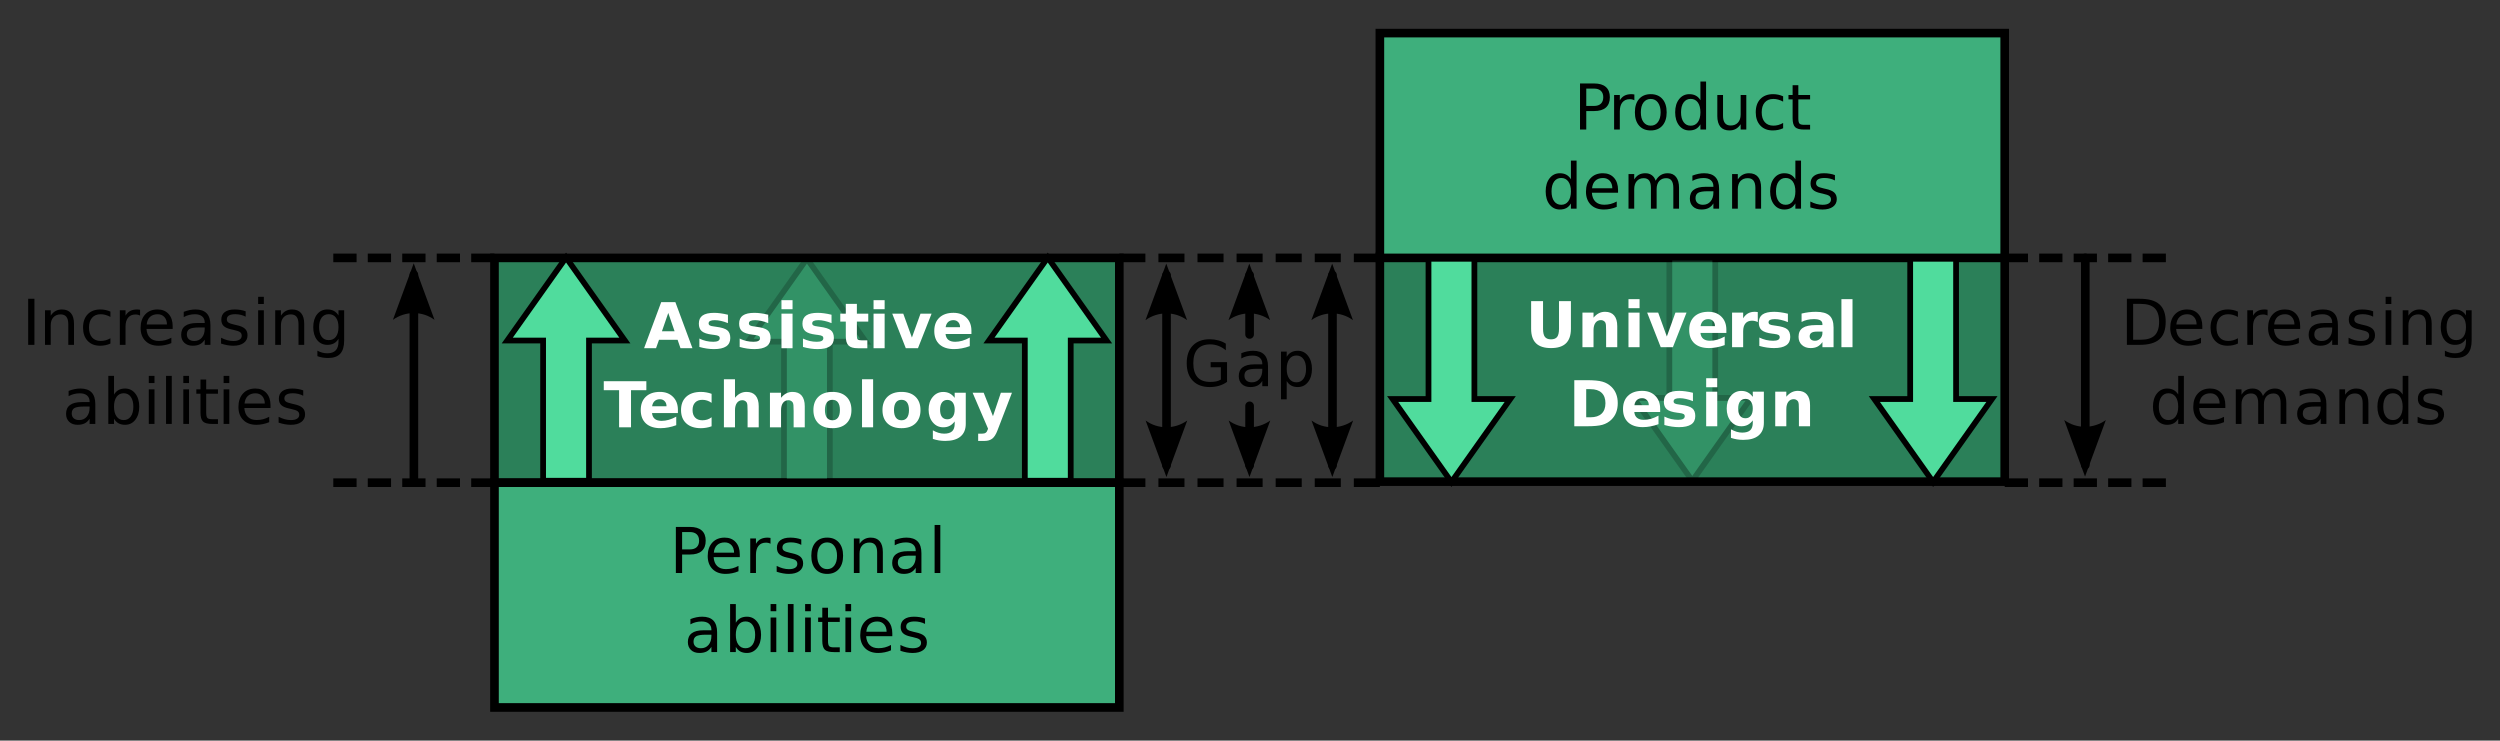 <?xml version="1.0" encoding="UTF-8"?>
<svg width="800px" height="237px" version="1.1" viewBox="0 0 800 237" xmlns="http://www.w3.org/2000/svg" xmlns:xlink="http://www.w3.org/1999/xlink">
<rect x="0" y="0" width="800" height="237" fill="#333333" stroke="none"/>
<defs>
<symbol id="an" overflow="visible">
<path d="m3.984-13.109v11.469h2.422c2.031 0 3.519-0.457 4.469-1.375 0.945-0.926 1.422-2.383 1.422-4.375 0-1.977-0.477-3.426-1.422-4.344-0.949-0.914-2.438-1.375-4.469-1.375zm-2-1.641h4.109c2.863 0 4.961 0.594 6.297 1.781 1.344 1.188 2.016 3.047 2.016 5.578 0 2.543-0.672 4.414-2.016 5.609-1.344 1.188-3.445 1.781-6.297 1.781h-4.109z"/>
</symbol>
<symbol id="c" overflow="visible">
<path d="m11.391-5.984v0.891h-8.375c0.082 1.25 0.461 2.203 1.141 2.859 0.676 0.656 1.613 0.984 2.812 0.984 0.707 0 1.391-0.082 2.047-0.25 0.656-0.176 1.305-0.438 1.953-0.781v1.719c-0.656 0.281-1.328 0.492-2.016 0.625-0.688 0.145-1.383 0.219-2.078 0.219-1.773 0-3.172-0.508-4.203-1.531-1.031-1.031-1.547-2.422-1.547-4.172 0-1.812 0.488-3.25 1.469-4.312 0.977-1.062 2.297-1.594 3.953-1.594 1.488 0 2.664 0.48 3.531 1.438 0.875 0.961 1.312 2.262 1.312 3.906zm-1.828-0.531c-0.012-1-0.289-1.797-0.828-2.391-0.543-0.594-1.262-0.891-2.156-0.891-1.023 0-1.84 0.289-2.453 0.859-0.605 0.574-0.953 1.383-1.047 2.422z"/>
</symbol>
<symbol id="l" overflow="visible">
<path d="m9.891-10.641v1.703c-0.523-0.281-1.043-0.492-1.562-0.641-0.512-0.145-1.031-0.219-1.562-0.219-1.18 0-2.094 0.375-2.75 1.125s-0.984 1.805-0.984 3.156c0 1.344 0.328 2.391 0.984 3.141s1.57 1.125 2.75 1.125c0.531 0 1.051-0.066 1.562-0.203 0.52-0.145 1.039-0.363 1.562-0.656v1.688c-0.512 0.242-1.043 0.418-1.594 0.531-0.543 0.113-1.117 0.172-1.719 0.172-1.68 0-3.008-0.52-3.984-1.562-0.98-1.051-1.469-2.461-1.469-4.234 0-1.812 0.492-3.234 1.484-4.266 0.988-1.031 2.348-1.547 4.078-1.547 0.562 0 1.109 0.059 1.641 0.172 0.539 0.117 1.062 0.289 1.562 0.516z"/>
</symbol>
<symbol id="j" overflow="visible">
<path d="m8.328-9.359c-0.199-0.125-0.422-0.211-0.672-0.266-0.242-0.062-0.5-0.094-0.781-0.094-1.031 0-1.824 0.34-2.375 1.016-0.555 0.668-0.828 1.625-0.828 2.875v5.828h-1.828v-11.062h1.828v1.719c0.383-0.676 0.879-1.176 1.484-1.5 0.613-0.32 1.363-0.484 2.25-0.484 0.125 0 0.258 0.012 0.406 0.031 0.156 0.012 0.328 0.031 0.516 0.062z"/>
</symbol>
<symbol id="b" overflow="visible">
<path d="m6.953-5.562c-1.48 0-2.508 0.168-3.078 0.5-0.562 0.336-0.844 0.906-0.844 1.719 0 0.648 0.211 1.164 0.641 1.547 0.426 0.375 1.004 0.562 1.734 0.562 1.008 0 1.816-0.352 2.422-1.062 0.613-0.719 0.922-1.672 0.922-2.859v-0.406zm3.625-0.75v6.312h-1.828v-1.672c-0.406 0.668-0.922 1.164-1.547 1.484-0.617 0.312-1.375 0.469-2.281 0.469-1.137 0-2.039-0.316-2.703-0.953-0.668-0.633-1-1.484-1-2.547 0-1.25 0.414-2.188 1.25-2.812 0.832-0.633 2.078-0.953 3.734-0.953h2.547v-0.172c0-0.844-0.277-1.492-0.828-1.953-0.543-0.457-1.312-0.688-2.312-0.688-0.637 0-1.258 0.078-1.859 0.234-0.594 0.148-1.168 0.375-1.719 0.688v-1.688c0.664-0.258 1.312-0.453 1.938-0.578s1.234-0.188 1.828-0.188c1.602 0 2.801 0.418 3.594 1.25 0.789 0.824 1.188 2.078 1.188 3.766z"/>
</symbol>
<symbol id="d" overflow="visible">
<path d="m8.969-10.734v1.719c-0.512-0.27-1.043-0.469-1.594-0.594-0.555-0.133-1.125-0.203-1.719-0.203-0.906 0-1.59 0.141-2.047 0.422-0.449 0.273-0.672 0.684-0.672 1.234 0 0.43 0.16 0.762 0.484 1 0.32 0.242 0.973 0.469 1.953 0.688l0.625 0.141c1.289 0.273 2.207 0.664 2.75 1.172 0.539 0.5 0.812 1.203 0.812 2.109 0 1.023-0.406 1.836-1.219 2.438-0.812 0.594-1.934 0.891-3.359 0.891-0.594 0-1.215-0.059-1.859-0.172-0.637-0.113-1.312-0.285-2.031-0.516v-1.875c0.676 0.344 1.336 0.605 1.984 0.781 0.656 0.18 1.305 0.266 1.953 0.266 0.852 0 1.508-0.145 1.969-0.438 0.469-0.289 0.703-0.707 0.703-1.25 0-0.488-0.168-0.863-0.5-1.125-0.336-0.27-1.07-0.523-2.203-0.766l-0.625-0.141c-1.125-0.238-1.945-0.602-2.453-1.094-0.5-0.488-0.75-1.164-0.75-2.031 0-1.039 0.367-1.844 1.109-2.406 0.738-0.562 1.789-0.844 3.156-0.844 0.664 0 1.297 0.055 1.891 0.156 0.594 0.094 1.141 0.242 1.641 0.438z"/>
</symbol>
<symbol id="a" overflow="visible">
<path d="m1.906-11.062h1.828v11.062h-1.828zm0-4.312h1.828v2.297h-1.828z"/>
</symbol>
<symbol id="e" overflow="visible">
<path d="m11.125-6.672v6.672h-1.828v-6.625c0-1.039-0.203-1.82-0.609-2.344-0.406-0.52-1.023-0.781-1.844-0.781-0.98 0-1.758 0.312-2.328 0.938-0.562 0.625-0.844 1.48-0.844 2.562v6.25h-1.828v-11.062h1.828v1.719c0.438-0.664 0.945-1.16 1.531-1.484 0.594-0.332 1.273-0.5 2.047-0.5 1.27 0 2.234 0.398 2.891 1.188 0.656 0.781 0.984 1.938 0.984 3.469z"/>
</symbol>
<symbol id="s" overflow="visible">
<path d="m9.203-5.656c0-1.32-0.277-2.344-0.828-3.062-0.543-0.727-1.305-1.094-2.281-1.094-0.98 0-1.742 0.367-2.281 1.094-0.543 0.719-0.812 1.742-0.812 3.062 0 1.312 0.27 2.336 0.812 3.062 0.539 0.719 1.301 1.078 2.281 1.078 0.977 0 1.738-0.359 2.281-1.078 0.551-0.727 0.828-1.75 0.828-3.062zm1.812 4.281c0 1.883-0.418 3.285-1.25 4.203-0.836 0.914-2.117 1.375-3.844 1.375-0.648 0-1.258-0.047-1.828-0.141-0.562-0.094-1.109-0.242-1.641-0.438v-1.766c0.531 0.289 1.055 0.504 1.578 0.641 0.52 0.133 1.051 0.203 1.594 0.203 1.195 0 2.094-0.312 2.688-0.938 0.594-0.617 0.891-1.555 0.891-2.812v-0.906c-0.375 0.656-0.859 1.148-1.453 1.469-0.586 0.324-1.281 0.484-2.094 0.484-1.367 0-2.465-0.516-3.297-1.547-0.824-1.039-1.234-2.41-1.234-4.109 0-1.719 0.41-3.094 1.234-4.125 0.832-1.031 1.93-1.547 3.297-1.547 0.812 0 1.508 0.164 2.094 0.484 0.594 0.324 1.078 0.809 1.453 1.453v-1.672h1.812z"/>
</symbol>
<symbol id="g" overflow="visible">
<path d="m9.203-9.391v-5.984h1.812v15.375h-1.812v-1.656c-0.387 0.656-0.871 1.148-1.453 1.469-0.586 0.312-1.281 0.469-2.094 0.469-1.344 0-2.438-0.531-3.281-1.594-0.836-1.07-1.25-2.473-1.25-4.203 0-1.738 0.414-3.141 1.25-4.203 0.844-1.07 1.938-1.609 3.281-1.609 0.812 0 1.508 0.164 2.094 0.484 0.582 0.312 1.066 0.797 1.453 1.453zm-6.203 3.875c0 1.336 0.273 2.383 0.828 3.141 0.551 0.762 1.305 1.141 2.266 1.141 0.969 0 1.727-0.379 2.281-1.141 0.551-0.758 0.828-1.805 0.828-3.141 0-1.344-0.277-2.394-0.828-3.156-0.555-0.758-1.312-1.141-2.281-1.141-0.961 0-1.715 0.383-2.266 1.141-0.555 0.762-0.828 1.812-0.828 3.156z"/>
</symbol>
<symbol id="w" overflow="visible">
<path d="m10.531-8.938c0.457-0.82 1.004-1.426 1.641-1.812 0.633-0.383 1.379-0.578 2.234-0.578 1.156 0 2.047 0.406 2.672 1.219 0.625 0.805 0.938 1.949 0.938 3.438v6.672h-1.828v-6.625c0-1.051-0.188-1.832-0.562-2.344-0.375-0.52-0.949-0.781-1.719-0.781-0.949 0-1.699 0.312-2.25 0.938-0.543 0.625-0.812 1.48-0.812 2.562v6.25h-1.828v-6.625c0-1.062-0.188-1.848-0.562-2.359-0.375-0.508-0.961-0.766-1.75-0.766-0.93 0-1.668 0.32-2.219 0.953-0.543 0.625-0.812 1.477-0.812 2.547v6.25h-1.828v-11.062h1.828v1.719c0.414-0.676 0.91-1.176 1.484-1.5 0.582-0.32 1.273-0.484 2.078-0.484 0.801 0 1.484 0.203 2.047 0.609 0.57 0.406 0.988 1 1.25 1.781z"/>
</symbol>
<symbol id="am" overflow="visible">
<path d="m1.984-14.75h2v14.75h-2z"/>
</symbol>
<symbol id="v" overflow="visible">
<path d="m9.859-5.516c0-1.344-0.277-2.394-0.828-3.156-0.543-0.758-1.297-1.141-2.266-1.141-0.961 0-1.715 0.383-2.266 1.141-0.555 0.762-0.828 1.812-0.828 3.156 0 1.336 0.273 2.383 0.828 3.141 0.551 0.762 1.305 1.141 2.266 1.141 0.969 0 1.723-0.379 2.266-1.141 0.551-0.758 0.828-1.805 0.828-3.141zm-6.188-3.875c0.383-0.656 0.867-1.141 1.453-1.453 0.582-0.32 1.281-0.484 2.094-0.484 1.344 0 2.43 0.539 3.266 1.609 0.844 1.062 1.266 2.465 1.266 4.203 0 1.73-0.422 3.133-1.266 4.203-0.836 1.062-1.922 1.594-3.266 1.594-0.812 0-1.512-0.156-2.094-0.469-0.586-0.32-1.07-0.812-1.453-1.469v1.656h-1.828v-15.375h1.828z"/>
</symbol>
<symbol id="n" overflow="visible">
<path d="m1.906-15.375h1.828v15.375h-1.828z"/>
</symbol>
<symbol id="m" overflow="visible">
<path d="m3.703-14.203v3.141h3.766v1.406h-3.766v6.016c0 0.898 0.125 1.477 0.375 1.734 0.25 0.262 0.754 0.391 1.516 0.391h1.875v1.516h-1.875c-1.406 0-2.383-0.258-2.922-0.781-0.531-0.531-0.797-1.484-0.797-2.859v-6.016h-1.328v-1.406h1.328v-3.141z"/>
</symbol>
<symbol id="al" overflow="visible">
<path d="m12.062-2.109v-3.953h-3.266v-1.641h5.25v6.328c-0.773 0.555-1.625 0.969-2.562 1.25-0.93 0.27-1.918 0.406-2.969 0.406-2.312 0-4.121-0.672-5.422-2.016-1.305-1.344-1.953-3.219-1.953-5.625 0-2.414 0.648-4.297 1.953-5.641 1.301-1.344 3.109-2.016 5.422-2.016 0.957 0 1.867 0.121 2.734 0.359 0.875 0.23 1.676 0.578 2.406 1.047v2.125c-0.742-0.625-1.527-1.094-2.359-1.406-0.836-0.32-1.711-0.484-2.625-0.484-1.805 0-3.156 0.508-4.062 1.516-0.906 1-1.359 2.5-1.359 4.5 0 1.992 0.453 3.492 1.359 4.5 0.906 1 2.258 1.5 4.062 1.5 0.707 0 1.336-0.055 1.891-0.172 0.562-0.125 1.062-0.316 1.5-0.578z"/>
</symbol>
<symbol id="ak" overflow="visible">
<path d="m3.672-1.656v5.859h-1.828v-15.266h1.828v1.672c0.383-0.656 0.867-1.141 1.453-1.453 0.582-0.32 1.281-0.484 2.094-0.484 1.344 0 2.43 0.539 3.266 1.609 0.844 1.062 1.266 2.465 1.266 4.203 0 1.73-0.422 3.133-1.266 4.203-0.836 1.062-1.922 1.594-3.266 1.594-0.812 0-1.512-0.156-2.094-0.469-0.586-0.32-1.07-0.812-1.453-1.469zm6.188-3.859c0-1.344-0.277-2.394-0.828-3.156-0.543-0.758-1.297-1.141-2.266-1.141-0.961 0-1.715 0.383-2.266 1.141-0.555 0.762-0.828 1.812-0.828 3.156 0 1.336 0.273 2.383 0.828 3.141 0.551 0.762 1.305 1.141 2.266 1.141 0.969 0 1.723-0.379 2.266-1.141 0.551-0.758 0.828-1.805 0.828-3.141z"/>
</symbol>
<symbol id="u" overflow="visible">
<path d="m3.984-13.109v5.547h2.516c0.926 0 1.645-0.238 2.156-0.719 0.508-0.488 0.766-1.176 0.766-2.062 0-0.883-0.258-1.566-0.766-2.047-0.512-0.477-1.23-0.719-2.156-0.719zm-2-1.641h4.516c1.656 0 2.906 0.375 3.75 1.125 0.852 0.742 1.281 1.836 1.281 3.281 0 1.461-0.43 2.562-1.281 3.312-0.844 0.742-2.094 1.109-3.75 1.109h-2.516v5.922h-2z"/>
</symbol>
<symbol id="t" overflow="visible">
<path d="m6.203-9.797c-0.98 0-1.758 0.383-2.328 1.141-0.562 0.762-0.844 1.809-0.844 3.141 0 1.324 0.281 2.367 0.844 3.125 0.57 0.762 1.348 1.141 2.328 1.141 0.969 0 1.734-0.379 2.297-1.141 0.57-0.77 0.859-1.812 0.859-3.125s-0.289-2.352-0.859-3.125c-0.562-0.77-1.328-1.156-2.297-1.156zm0-1.531c1.582 0 2.828 0.516 3.734 1.547 0.906 1.023 1.359 2.445 1.359 4.266 0 1.805-0.453 3.219-1.359 4.25s-2.152 1.547-3.734 1.547c-1.594 0-2.84-0.516-3.734-1.547-0.898-1.031-1.344-2.445-1.344-4.25 0-1.82 0.445-3.242 1.344-4.266 0.895-1.031 2.141-1.547 3.734-1.547z"/>
</symbol>
<symbol id="aj" overflow="visible">
<path d="m1.719-4.359v-6.703h1.828v6.625c0 1.055 0.203 1.84 0.609 2.359 0.406 0.523 1.02 0.781 1.844 0.781 0.977 0 1.754-0.312 2.328-0.938 0.57-0.625 0.859-1.477 0.859-2.562v-6.266h1.812v11.062h-1.812v-1.703c-0.449 0.68-0.965 1.18-1.547 1.5-0.586 0.32-1.262 0.484-2.031 0.484-1.273 0-2.242-0.391-2.906-1.172-0.656-0.789-0.984-1.945-0.984-3.469z"/>
</symbol>
<symbol id="ai" overflow="visible">
<path d="m1.859-14.75h3.812v8.844c0 1.219 0.195 2.09 0.594 2.609 0.406 0.523 1.055 0.781 1.953 0.781 0.914 0 1.57-0.258 1.969-0.781 0.395-0.52 0.594-1.391 0.594-2.609v-8.844h3.812v8.844c0 2.086-0.527 3.637-1.578 4.656-1.043 1.023-2.641 1.531-4.797 1.531-2.148 0-3.746-0.508-4.797-1.531-1.043-1.02-1.562-2.57-1.562-4.656z"/>
</symbol>
<symbol id="k" overflow="visible">
<path d="m12.844-6.734v6.734h-3.562v-5.156c0-0.957-0.023-1.613-0.062-1.969-0.043-0.363-0.117-0.633-0.219-0.812-0.148-0.227-0.34-0.406-0.578-0.531-0.23-0.133-0.496-0.203-0.797-0.203-0.742 0-1.324 0.289-1.75 0.859-0.418 0.574-0.625 1.367-0.625 2.375v5.438h-3.547v-11.062h3.547v1.609c0.531-0.633 1.094-1.102 1.688-1.406 0.602-0.312 1.27-0.469 2-0.469 1.281 0 2.25 0.391 2.906 1.172 0.664 0.781 1 1.922 1 3.422z"/>
</symbol>
<symbol id="i" overflow="visible">
<path d="m1.703-11.062h3.547v11.062h-3.547zm0-4.312h3.547v2.891h-3.547z"/>
</symbol>
<symbol id="p" overflow="visible">
<path d="m0.312-11.062h3.531l2.766 7.641 2.75-7.641h3.547l-4.359 11.062h-3.891z"/>
</symbol>
<symbol id="h" overflow="visible">
<path d="m12.766-5.562v1h-8.281c0.082 0.836 0.379 1.461 0.891 1.875 0.52 0.418 1.242 0.625 2.172 0.625 0.738 0 1.5-0.109 2.281-0.328 0.781-0.227 1.582-0.566 2.406-1.016v2.734c-0.836 0.312-1.672 0.547-2.516 0.703-0.836 0.164-1.668 0.25-2.5 0.25-2.012 0-3.574-0.504-4.688-1.516-1.105-1.02-1.656-2.445-1.656-4.281 0-1.812 0.539-3.234 1.625-4.266 1.094-1.031 2.598-1.547 4.516-1.547 1.738 0 3.129 0.527 4.172 1.578 1.051 1.043 1.578 2.438 1.578 4.188zm-3.641-1.172c0-0.676-0.199-1.219-0.594-1.625-0.387-0.414-0.898-0.625-1.531-0.625-0.688 0-1.246 0.195-1.672 0.578-0.43 0.387-0.699 0.945-0.812 1.672z"/>
</symbol>
<symbol id="aa" overflow="visible">
<path d="m9.938-8.047c-0.312-0.145-0.625-0.254-0.938-0.328-0.305-0.07-0.609-0.109-0.922-0.109-0.906 0-1.605 0.293-2.094 0.875-0.492 0.586-0.734 1.422-0.734 2.516v5.094h-3.547v-11.062h3.547v1.812c0.445-0.719 0.969-1.242 1.562-1.578 0.594-0.332 1.301-0.5 2.125-0.5 0.113 0 0.238 0.008 0.375 0.016 0.145 0.012 0.348 0.031 0.609 0.062z"/>
</symbol>
<symbol id="f" overflow="visible">
<path d="m10.359-10.719v2.688c-0.762-0.312-1.496-0.547-2.203-0.703-0.699-0.164-1.359-0.25-1.984-0.25-0.68 0-1.184 0.086-1.516 0.25-0.324 0.168-0.484 0.43-0.484 0.781 0 0.281 0.125 0.5 0.375 0.656 0.25 0.148 0.691 0.258 1.328 0.328l0.625 0.094c1.812 0.23 3.031 0.609 3.656 1.141 0.633 0.523 0.953 1.344 0.953 2.469 0 1.188-0.438 2.078-1.312 2.672-0.875 0.586-2.18 0.875-3.906 0.875-0.73 0-1.484-0.059-2.266-0.172-0.781-0.113-1.586-0.285-2.406-0.516v-2.688c0.707 0.344 1.43 0.605 2.172 0.781 0.738 0.168 1.492 0.25 2.266 0.25 0.688 0 1.203-0.094 1.547-0.281 0.352-0.195 0.531-0.484 0.531-0.859 0-0.312-0.121-0.547-0.359-0.703-0.242-0.156-0.719-0.273-1.438-0.359l-0.625-0.078c-1.574-0.195-2.68-0.562-3.312-1.094-0.637-0.539-0.953-1.352-0.953-2.438 0-1.176 0.398-2.047 1.203-2.609 0.812-0.562 2.047-0.844 3.703-0.844 0.656 0 1.344 0.055 2.062 0.156 0.719 0.094 1.5 0.246 2.344 0.453z"/>
</symbol>
<symbol id="z" overflow="visible">
<path d="m6.672-4.984c-0.742 0-1.297 0.125-1.672 0.375s-0.562 0.621-0.562 1.109c0 0.449 0.148 0.805 0.453 1.062 0.301 0.25 0.719 0.375 1.25 0.375 0.664 0 1.227-0.238 1.688-0.719 0.457-0.477 0.688-1.078 0.688-1.797v-0.406zm5.406-1.328v6.312h-3.562v-1.641c-0.48 0.68-1.016 1.168-1.609 1.469s-1.32 0.453-2.172 0.453c-1.148 0-2.078-0.332-2.797-1-0.711-0.664-1.062-1.531-1.062-2.594 0-1.301 0.441-2.254 1.328-2.859 0.895-0.602 2.301-0.906 4.219-0.906h2.094v-0.281c0-0.562-0.227-0.973-0.672-1.234-0.438-0.258-1.125-0.391-2.062-0.391-0.762 0-1.469 0.078-2.125 0.234-0.648 0.148-1.25 0.371-1.812 0.672v-2.688c0.758-0.188 1.52-0.328 2.281-0.422 0.77-0.094 1.535-0.141 2.297-0.141 2 0 3.441 0.398 4.328 1.188 0.883 0.781 1.328 2.059 1.328 3.828z"/>
</symbol>
<symbol id="o" overflow="visible">
<path d="m1.703-15.375h3.547v15.375h-3.547z"/>
</symbol>
<symbol id="ah" overflow="visible">
<path d="m5.672-11.875v9h1.359c1.562 0 2.75-0.383 3.562-1.156 0.82-0.77 1.234-1.891 1.234-3.359 0-1.457-0.414-2.566-1.234-3.328-0.812-0.77-2-1.156-3.562-1.156zm-3.812-2.875h4.016c2.25 0 3.922 0.164 5.016 0.484 1.094 0.312 2.035 0.855 2.828 1.625 0.688 0.656 1.195 1.422 1.531 2.297 0.344 0.867 0.516 1.852 0.516 2.953 0 1.117-0.172 2.109-0.516 2.984-0.336 0.867-0.844 1.633-1.531 2.297-0.793 0.773-1.746 1.32-2.859 1.641-1.105 0.312-2.766 0.469-4.984 0.469h-4.016z"/>
</symbol>
<symbol id="r" overflow="visible">
<path d="m9.25-1.875c-0.492 0.648-1.031 1.121-1.625 1.422-0.586 0.305-1.262 0.453-2.031 0.453-1.355 0-2.477-0.531-3.359-1.594-0.887-1.062-1.328-2.414-1.328-4.062 0-1.656 0.441-3.008 1.328-4.062 0.883-1.062 2.004-1.594 3.359-1.594 0.77 0 1.445 0.152 2.031 0.453 0.594 0.305 1.133 0.781 1.625 1.438v-1.641h3.547v9.953c0 1.77-0.562 3.125-1.688 4.062-1.117 0.938-2.746 1.406-4.891 1.406-0.688 0-1.355-0.055-2-0.156-0.648-0.105-1.297-0.266-1.953-0.484v-2.75c0.625 0.352 1.234 0.617 1.828 0.797 0.594 0.176 1.188 0.266 1.781 0.266 1.164 0 2.019-0.258 2.562-0.766 0.539-0.512 0.812-1.301 0.812-2.375zm-2.344-6.891c-0.73 0-1.305 0.273-1.719 0.812-0.406 0.543-0.609 1.309-0.609 2.297 0 1.012 0.195 1.781 0.594 2.312 0.395 0.523 0.973 0.781 1.734 0.781 0.738 0 1.312-0.27 1.719-0.812 0.414-0.539 0.625-1.301 0.625-2.281 0-0.988-0.211-1.754-0.625-2.297-0.406-0.539-0.98-0.812-1.719-0.812z"/>
</symbol>
<symbol id="ag" overflow="visible">
<path d="m10.828-2.688h-5.953l-0.953 2.688h-3.828l5.484-14.75h4.531l5.469 14.75h-3.828zm-5.016-2.734h4.047l-2.016-5.875z"/>
</symbol>
<symbol id="af" overflow="visible">
<path d="m5.578-14.203v3.141h3.641v2.531h-3.641v4.688c0 0.512 0.098 0.859 0.297 1.047 0.207 0.18 0.613 0.266 1.219 0.266h1.828v2.531h-3.047c-1.398 0-2.387-0.289-2.969-0.875-0.586-0.582-0.875-1.57-0.875-2.969v-4.688h-1.766v-2.531h1.766v-3.141z"/>
</symbol>
<symbol id="ae" overflow="visible">
<path d="m0.094-14.75h13.625v2.875h-4.906v11.875h-3.812v-11.875h-4.906z"/>
</symbol>
<symbol id="ad" overflow="visible">
<path d="m10.656-10.719v2.891c-0.48-0.332-0.965-0.578-1.453-0.734-0.48-0.156-0.98-0.234-1.5-0.234-0.992 0-1.762 0.289-2.312 0.859-0.555 0.574-0.828 1.383-0.828 2.422 0 1.031 0.273 1.836 0.828 2.406 0.551 0.574 1.32 0.859 2.312 0.859 0.551 0 1.078-0.078 1.578-0.234 0.5-0.164 0.957-0.41 1.375-0.734v2.891c-0.555 0.211-1.117 0.359-1.688 0.453-0.574 0.102-1.148 0.156-1.719 0.156-2 0-3.562-0.508-4.688-1.531-1.125-1.02-1.688-2.441-1.688-4.266 0-1.832 0.562-3.258 1.688-4.281 1.125-1.02 2.688-1.531 4.688-1.531 0.582 0 1.156 0.055 1.719 0.156 0.562 0.094 1.125 0.246 1.688 0.453z"/>
</symbol>
<symbol id="ac" overflow="visible">
<path d="m12.844-6.734v6.734h-3.562v-5.141c0-0.969-0.023-1.629-0.062-1.984-0.043-0.363-0.117-0.633-0.219-0.812-0.148-0.227-0.34-0.406-0.578-0.531-0.23-0.133-0.496-0.203-0.797-0.203-0.742 0-1.324 0.289-1.75 0.859-0.418 0.574-0.625 1.367-0.625 2.375v5.438h-3.547v-15.375h3.547v5.922c0.531-0.633 1.094-1.102 1.688-1.406 0.602-0.312 1.27-0.469 2-0.469 1.281 0 2.25 0.391 2.906 1.172 0.664 0.781 1 1.922 1 3.422z"/>
</symbol>
<symbol id="q" overflow="visible">
<path d="m6.969-8.797c-0.781 0-1.383 0.281-1.797 0.844-0.406 0.562-0.609 1.375-0.609 2.438 0 1.055 0.203 1.859 0.609 2.422 0.414 0.562 1.016 0.844 1.797 0.844s1.375-0.281 1.781-0.844 0.609-1.367 0.609-2.422c0-1.062-0.203-1.875-0.609-2.438s-1-0.844-1.781-0.844zm0-2.531c1.914 0 3.406 0.516 4.469 1.547 1.07 1.023 1.609 2.445 1.609 4.266 0 1.812-0.539 3.234-1.609 4.266-1.062 1.023-2.555 1.531-4.469 1.531-1.906 0-3.402-0.508-4.484-1.531-1.074-1.031-1.609-2.453-1.609-4.266 0-1.82 0.535-3.242 1.609-4.266 1.082-1.031 2.578-1.547 4.484-1.547z"/>
</symbol>
<symbol id="ab" overflow="visible">
<path d="m0.25-11.062h3.547l2.969 7.5 2.531-7.5h3.547l-4.656 12.109c-0.469 1.227-1.016 2.086-1.641 2.578-0.625 0.488-1.449 0.734-2.469 0.734h-2.047v-2.312h1.109c0.594 0 1.023-0.102 1.297-0.297 0.281-0.188 0.5-0.527 0.656-1.016l0.094-0.312z"/>
</symbol>
<filter id="ap" x="0%" y="0%" width="100%" height="100%">
<feColorMatrix in="SourceGraphic" values="0 0 0 0 1 0 0 0 0 1 0 0 0 0 1 0 0 0 1 0"/>
</filter>
<mask id="y">
<g filter="url(#ap)">
<rect width="800" height="237" fill-opacity=".2"/>
</g>
</mask>
<clipPath id="ao">
<rect width="800" height="237"/>
</clipPath>
<g id="x" clip-path="url(#ao)">
<path transform="matrix(1.842 0 0 1.84 4.744 11.306)" d="m133.62 77.658v-24.385h-6.227l10.213-14.431 10.213 14.431h-6.227v24.385zm0 0" fill="#50dc9d" stroke="#000" stroke-linecap="round"/>
<path transform="matrix(1.842 0 0 1.84 4.744 11.306)" d="m287.43 38.668v24.387h-6.227l10.215 14.431 10.213-14.431h-6.227v-24.387zm0 0" fill="#50dc9d" stroke="#000" stroke-linecap="round"/>
</g>
</defs>
<path transform="matrix(1.842 0 0 1.84 4.744 11.306)" d="m83.328 38.707h108.55v39.094h-108.55zm0 0" fill="#2b8059" stroke="#000" stroke-linecap="round" stroke-width="1.5"/>
<path transform="matrix(1.842 0 0 1.84 4.744 11.306)" d="m83.328 77.801h108.55v39.092h-108.55zm0 0" fill="#3eaf7c" stroke="#000" stroke-linecap="round" stroke-width="1.5"/>
<path transform="matrix(1.842 0 0 -1.84 4.744 11.306)" d="m237.14-77.62h108.55v39.092h-108.55zm0 0" fill="#2b8059" stroke="#000" stroke-linecap="round" stroke-width="1.5"/>
<path transform="matrix(1.842 0 0 1.84 4.744 11.306)" d="m237.14-0.385h108.55v39.092h-108.55zm0 0" fill="#3eaf7c" stroke="#000" stroke-linecap="round" stroke-width="1.5"/>
<path transform="matrix(1.842 0 0 1.84 4.744 11.306)" d="m359.69 38.707v36.037" fill="none" stroke="#000" stroke-linecap="round" stroke-width="1.5"/>
<path d="m673.87 134.41-6.66 18.094-6.66-18.094c3.934 2.891 9.312 2.875 13.32 0z" fill-rule="evenodd"/>
<path transform="matrix(1.842 0 0 1.84 4.744 11.306)" d="m69.327 77.801v-36.169" fill="none" stroke="#000" stroke-linecap="round" stroke-width="1.5"/>
<path d="m125.73 102.35 6.66-18.094 6.66 18.094c-3.934-2.891-9.312-2.875-13.32 0z" fill-rule="evenodd"/>
<path transform="matrix(1.842 0 0 1.84 4.744 11.306)" d="m228.91 41.683v33.146" fill="none" stroke="#000" stroke-linecap="round" stroke-width="1.5"/>
<path d="m419.63 102.45 6.66-18.094 6.66 18.094c-3.934-2.891-9.312-2.871-13.32 0z" fill-rule="evenodd"/>
<path d="m433 134.56-6.656 18.094-6.66-18.094c3.93 2.891 9.309 2.871 13.316 0z" fill-rule="evenodd"/>
<path transform="matrix(1.842 0 0 1.84 4.744 11.306)" d="m200.08 41.683v33.146" fill="none" stroke="#000" stroke-linecap="round" stroke-width="1.5"/>
<path d="m366.55 102.45 6.66-18.094 6.66 18.094c-3.93-2.891-9.312-2.871-13.32 0z" fill-rule="evenodd"/>
<path d="m379.92 134.56-6.66 18.094-6.66-18.094c3.934 2.891 9.312 2.871 13.32 0z" fill-rule="evenodd"/>
<path transform="matrix(1.842 0 0 1.84 4.744 11.306)" d="m214.51 41.683v10.342m0 12.408v10.395" fill="none" stroke="#000" stroke-linecap="round" stroke-width="1.5"/>
<path d="m393.12 102.45 6.656-18.094 6.66 18.094c-3.93-2.891-9.309-2.871-13.316 0z" fill-rule="evenodd"/>
<path d="m406.49 134.56-6.66 18.094-6.66-18.094c3.934 2.891 9.312 2.871 13.32 0z" fill-rule="evenodd"/>
<path transform="matrix(1.842 0 0 1.84 4.744 11.306)" d="m91.776 77.461v-24.385h-6.227l10.213-14.431 10.213 14.431h-6.227v24.385zm0 0" fill="#50dc9d" stroke="#000" stroke-linecap="round"/>
<path transform="matrix(1.842 0 0 1.84 4.744 11.306)" d="m175.46 77.461v-24.385h-6.227l10.213-14.431 10.215 14.431h-6.227v24.385zm0 0" fill="#50dc9d" stroke="#000" stroke-linecap="round"/>
<path transform="matrix(1.842 0 0 1.84 4.744 11.306)" d="m245.59 38.868v24.385h-6.227l10.213 14.431 10.213-14.431h-6.227v-24.385zm0 0" fill="#50dc9d" stroke="#000" stroke-linecap="round"/>
<path transform="matrix(1.842 0 0 1.84 4.744 11.306)" d="m329.27 38.868v24.385h-6.227l10.213 14.431 10.215-14.431h-6.229v-24.385zm0 0" fill="#50dc9d" stroke="#000" stroke-linecap="round"/>
<use mask="url(#y)" xlink:href="#x"/>
<path transform="matrix(1.842 0 0 1.84 4.744 11.306)" d="m345.69 77.801h4.045m1.943 0h4.045m1.945 0h4.045m1.945 0h4.045m1.945 0h4.043" fill="none" stroke="#000" stroke-width="1.5"/>
<path transform="matrix(1.842 0 0 1.84 4.744 11.306)" d="m345.69 38.707h4.045m1.943 0h4.045m1.945 0h4.045m1.945 0h4.045m1.945 0h4.043" fill="none" stroke="#000" stroke-width="1.5"/>
<path transform="matrix(1.842 0 0 1.84 4.744 11.306)" d="m191.88 38.707h4.526m2.263 0h4.526m2.263 0h4.526m2.263 0h4.526m2.263 0h4.526m2.263 0h4.528m2.263 0h4.526" fill="none" stroke="#000" stroke-width="1.5"/>
<path transform="matrix(1.842 0 0 1.84 4.744 11.306)" d="m55.326 38.707h4.045m1.945 0h4.045m1.943 0h4.045m1.945 0h4.045m1.945 0h4.045" fill="none" stroke="#000" stroke-width="1.5"/>
<path transform="matrix(1.842 0 0 1.84 4.744 11.306)" d="m55.326 77.801h4.045m1.945 0h4.045m1.943 0h4.045m1.945 0h4.045m1.945 0h4.045" fill="none" stroke="#000" stroke-width="1.5"/>
<path transform="matrix(1.842 0 0 1.84 4.744 11.306)" d="m191.88 77.801h4.526m2.263 0h4.526m2.263 0h4.526m2.263 0h4.526m2.263 0h4.526m2.263 0h4.528m2.263 0h4.526" fill="none" stroke="#000" stroke-width="1.5"/>
<g>
<use x="678.617" y="110.354" xlink:href="#an"/>
<use x="693.351" y="110.354" xlink:href="#c"/>
<use x="706.242" y="110.354" xlink:href="#l"/>
<use x="717.292" y="110.354" xlink:href="#j"/>
<use x="724.659" y="110.354" xlink:href="#c"/>
<use x="737.551" y="110.354" xlink:href="#b"/>
<use x="750.443" y="110.354" xlink:href="#d"/>
<use x="761.493" y="110.354" xlink:href="#a"/>
<use x="767.018" y="110.354" xlink:href="#e"/>
<use x="779.91" y="110.354" xlink:href="#s"/>
</g>
<g>
<use x="687.824" y="135.655" xlink:href="#g"/>
<use x="700.716" y="135.655" xlink:href="#c"/>
<use x="713.608" y="135.655" xlink:href="#w"/>
<use x="733.866" y="135.655" xlink:href="#b"/>
<use x="746.758" y="135.655" xlink:href="#e"/>
<use x="759.65" y="135.655" xlink:href="#g"/>
<use x="772.542" y="135.655" xlink:href="#d"/>
</g>
<g>
<use x="7.031" y="110.354" xlink:href="#am"/>
<use x="12.556" y="110.354" xlink:href="#e"/>
<use x="25.448" y="110.354" xlink:href="#l"/>
<use x="36.498" y="110.354" xlink:href="#j"/>
<use x="43.865" y="110.354" xlink:href="#c"/>
<use x="56.757" y="110.354" xlink:href="#b"/>
<use x="69.648" y="110.354" xlink:href="#d"/>
<use x="80.698" y="110.354" xlink:href="#a"/>
<use x="86.224" y="110.354" xlink:href="#e"/>
<use x="99.115" y="110.354" xlink:href="#s"/>
</g>
<g>
<use x="19.922" y="135.655" xlink:href="#b"/>
<use x="32.814" y="135.655" xlink:href="#v"/>
<use x="45.705" y="135.655" xlink:href="#a"/>
<use x="51.23" y="135.655" xlink:href="#n"/>
<use x="56.755" y="135.655" xlink:href="#a"/>
<use x="62.281" y="135.655" xlink:href="#m"/>
<use x="69.647" y="135.655" xlink:href="#a"/>
<use x="75.172" y="135.655" xlink:href="#c"/>
<use x="88.064" y="135.655" xlink:href="#d"/>
</g>
<g>
<use x="378.609" y="123.577" xlink:href="#al"/>
<use x="395.185" y="123.577" xlink:href="#b"/>
<use x="408.076" y="123.577" xlink:href="#ak"/>
</g>
<g>
<use x="503.621" y="41.459" xlink:href="#u"/>
<use x="514.671" y="41.459" xlink:href="#j"/>
<use x="522.038" y="41.459" xlink:href="#t"/>
<use x="534.93" y="41.459" xlink:href="#g"/>
<use x="547.821" y="41.459" xlink:href="#aj"/>
<use x="560.713" y="41.459" xlink:href="#l"/>
<use x="571.763" y="41.459" xlink:href="#m"/>
</g>
<g>
<use x="493.492" y="66.764" xlink:href="#g"/>
<use x="506.384" y="66.764" xlink:href="#c"/>
<use x="519.276" y="66.764" xlink:href="#w"/>
<use x="539.534" y="66.764" xlink:href="#b"/>
<use x="552.426" y="66.764" xlink:href="#e"/>
<use x="565.318" y="66.764" xlink:href="#g"/>
<use x="578.21" y="66.764" xlink:href="#d"/>
</g>
<g fill="#fff">
<use x="488.102" y="111.104" xlink:href="#ai"/>
<use x="504.677" y="111.104" xlink:href="#k"/>
<use x="519.41" y="111.104" xlink:href="#i"/>
<use x="526.777" y="111.104" xlink:href="#p"/>
<use x="539.669" y="111.104" xlink:href="#h"/>
<use x="552.56" y="111.104" xlink:href="#aa"/>
<use x="561.769" y="111.104" xlink:href="#f"/>
<use x="574.661" y="111.104" xlink:href="#z"/>
<use x="587.552" y="111.104" xlink:href="#o"/>
</g>
<g fill="#fff">
<use x="501.914" y="136.405" xlink:href="#ah"/>
<use x="518.489" y="136.405" xlink:href="#h"/>
<use x="531.381" y="136.405" xlink:href="#f"/>
<use x="544.273" y="136.405" xlink:href="#i"/>
<use x="551.639" y="136.405" xlink:href="#r"/>
<use x="566.373" y="136.405" xlink:href="#k"/>
</g>
<g fill="#fff">
<use x="206.008" y="111.432" xlink:href="#ag"/>
<use x="222.583" y="111.432" xlink:href="#f"/>
<use x="235.475" y="111.432" xlink:href="#f"/>
<use x="248.366" y="111.432" xlink:href="#i"/>
<use x="255.733" y="111.432" xlink:href="#f"/>
<use x="268.625" y="111.432" xlink:href="#af"/>
<use x="277.833" y="111.432" xlink:href="#i"/>
<use x="285.2" y="111.432" xlink:href="#p"/>
<use x="298.092" y="111.432" xlink:href="#h"/>
</g>
<g fill="#fff">
<use x="193.113" y="136.737" xlink:href="#ae"/>
<use x="204.163" y="136.737" xlink:href="#h"/>
<use x="217.055" y="136.737" xlink:href="#ad"/>
<use x="229.947" y="136.737" xlink:href="#ac"/>
<use x="244.68" y="136.737" xlink:href="#k"/>
<use x="259.414" y="136.737" xlink:href="#q"/>
<use x="274.147" y="136.737" xlink:href="#o"/>
<use x="281.514" y="136.737" xlink:href="#q"/>
<use x="296.247" y="136.737" xlink:href="#r"/>
<use x="310.981" y="136.737" xlink:href="#ab"/>
</g>
<g>
<use x="214.293" y="183.366" xlink:href="#u"/>
<use x="225.343" y="183.366" xlink:href="#c"/>
<use x="238.235" y="183.366" xlink:href="#j"/>
<use x="247.443" y="183.366" xlink:href="#d"/>
<use x="258.493" y="183.366" xlink:href="#t"/>
<use x="271.385" y="183.366" xlink:href="#e"/>
<use x="284.277" y="183.366" xlink:href="#b"/>
<use x="297.169" y="183.366" xlink:href="#n"/>
</g>
<g>
<use x="218.898" y="208.67" xlink:href="#b"/>
<use x="231.79" y="208.67" xlink:href="#v"/>
<use x="244.682" y="208.67" xlink:href="#a"/>
<use x="250.207" y="208.67" xlink:href="#n"/>
<use x="255.732" y="208.67" xlink:href="#a"/>
<use x="261.257" y="208.67" xlink:href="#m"/>
<use x="268.624" y="208.67" xlink:href="#a"/>
<use x="274.149" y="208.67" xlink:href="#c"/>
<use x="287.041" y="208.67" xlink:href="#d"/>
</g>
</svg>
